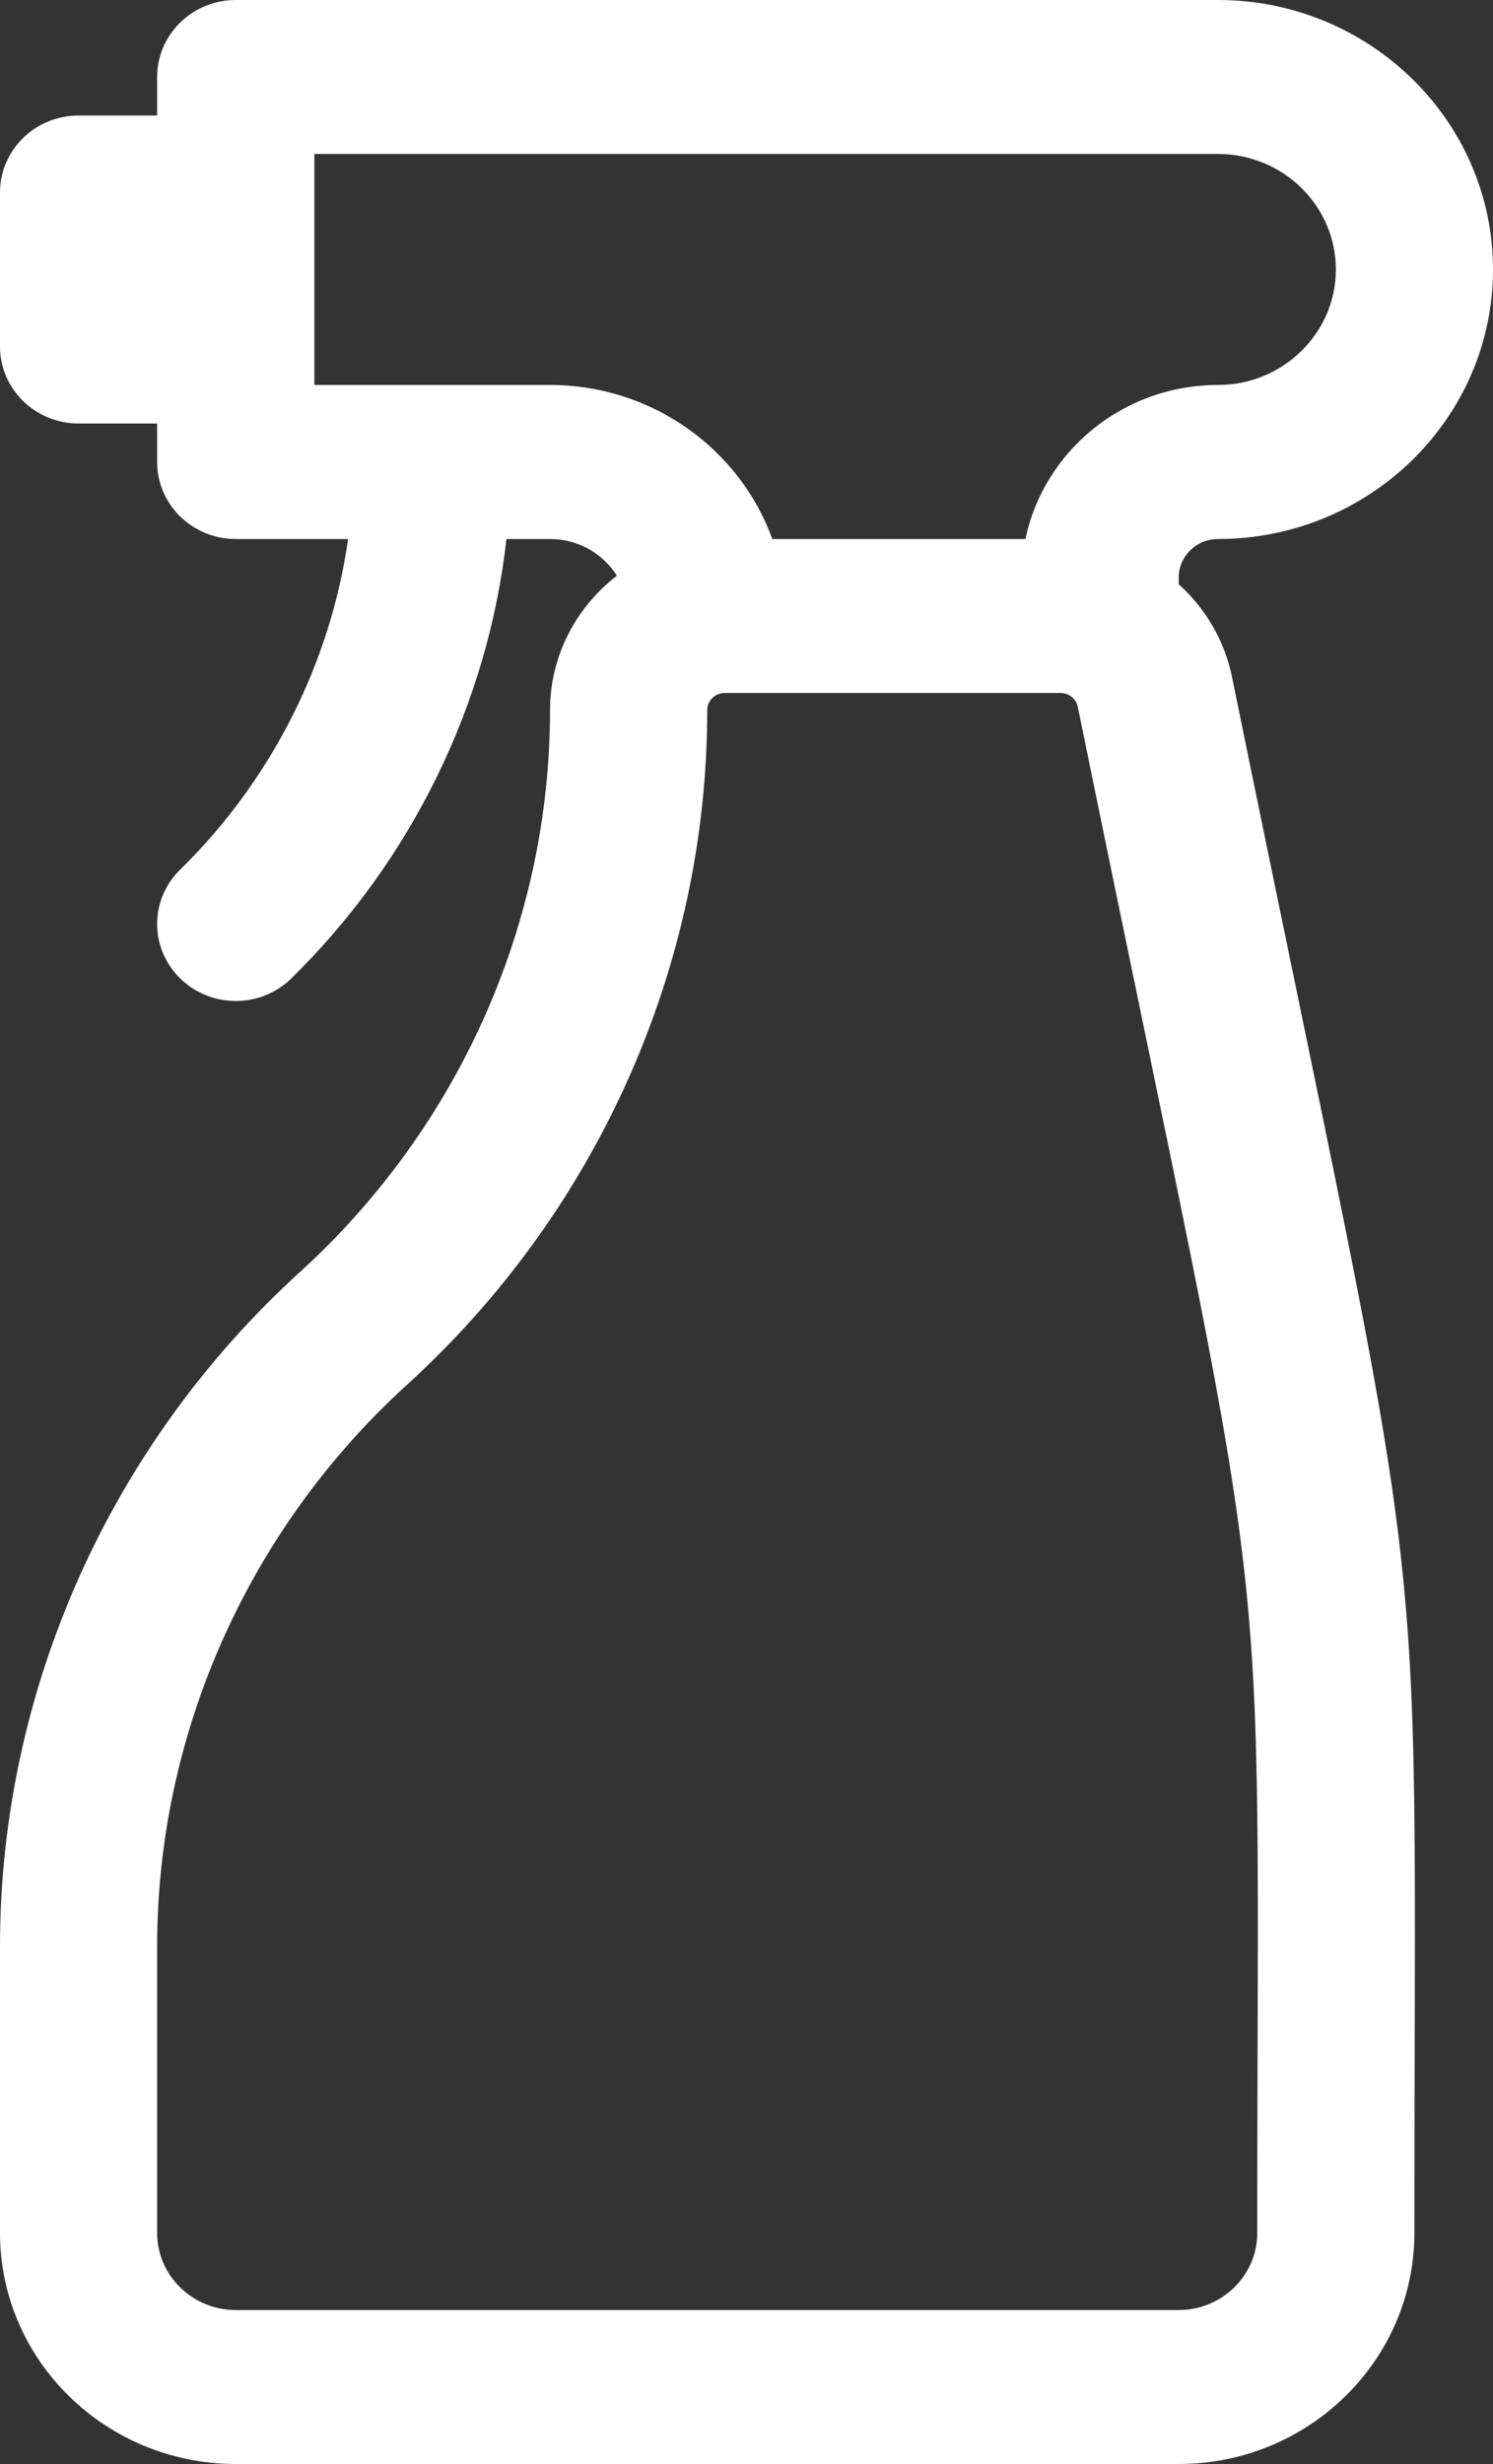 <svg width="20" height="33" viewBox="0 0 20 33" fill="none" xmlns="http://www.w3.org/2000/svg">
<rect x="0" y="0" width="20" height="33" fill="#333333" stroke="none"/>
<path d="M16.503 9.062C16.402 8.573 16.145 8.145 15.79 7.825V7.734C15.79 7.45 16.026 7.219 16.316 7.219C18.347 7.219 20 5.6 20 3.609C20 1.619 18.347 0 16.316 0H3.158C2.577 0 2.105 0.462 2.105 1.031V1.547H1.053C0.471 1.547 0 2.009 0 2.578V4.641C0 5.21 0.471 5.672 1.053 5.672H2.105V6.188C2.105 6.757 2.577 7.219 3.158 7.219H4.663C4.428 8.874 3.638 10.447 2.414 11.646C2.002 12.049 2.002 12.701 2.414 13.104C2.825 13.507 3.491 13.507 3.902 13.104C5.519 11.52 6.539 9.418 6.784 7.219H7.368C7.747 7.219 8.078 7.416 8.264 7.71C7.719 8.131 7.368 8.782 7.368 9.512C7.368 12.356 6.148 15.098 4.021 17.033C1.465 19.358 0 22.65 0 26.066V29.906C0 31.612 1.417 33 3.158 33H15.79C17.531 33 18.947 31.612 18.947 29.906C18.947 19.673 19.208 22.316 16.503 9.062ZM7.368 5.156H4.211C4.211 4.241 4.211 2.979 4.211 2.062H16.316C17.186 2.062 17.895 2.756 17.895 3.609C17.895 4.462 17.186 5.156 16.316 5.156C15.045 5.156 13.982 6.043 13.737 7.219H10.346C9.911 6.018 8.741 5.156 7.368 5.156ZM16.842 29.906C16.842 30.475 16.37 30.938 15.79 30.938H3.158C2.578 30.938 2.105 30.475 2.105 29.906V26.066C2.105 23.222 3.326 20.48 5.453 18.545C8.008 16.22 9.474 12.928 9.474 9.512C9.474 9.385 9.579 9.281 9.709 9.281H14.207C14.319 9.281 14.416 9.359 14.438 9.467C17.112 22.565 16.842 19.829 16.842 29.906Z" fill="white"/>
</svg>
